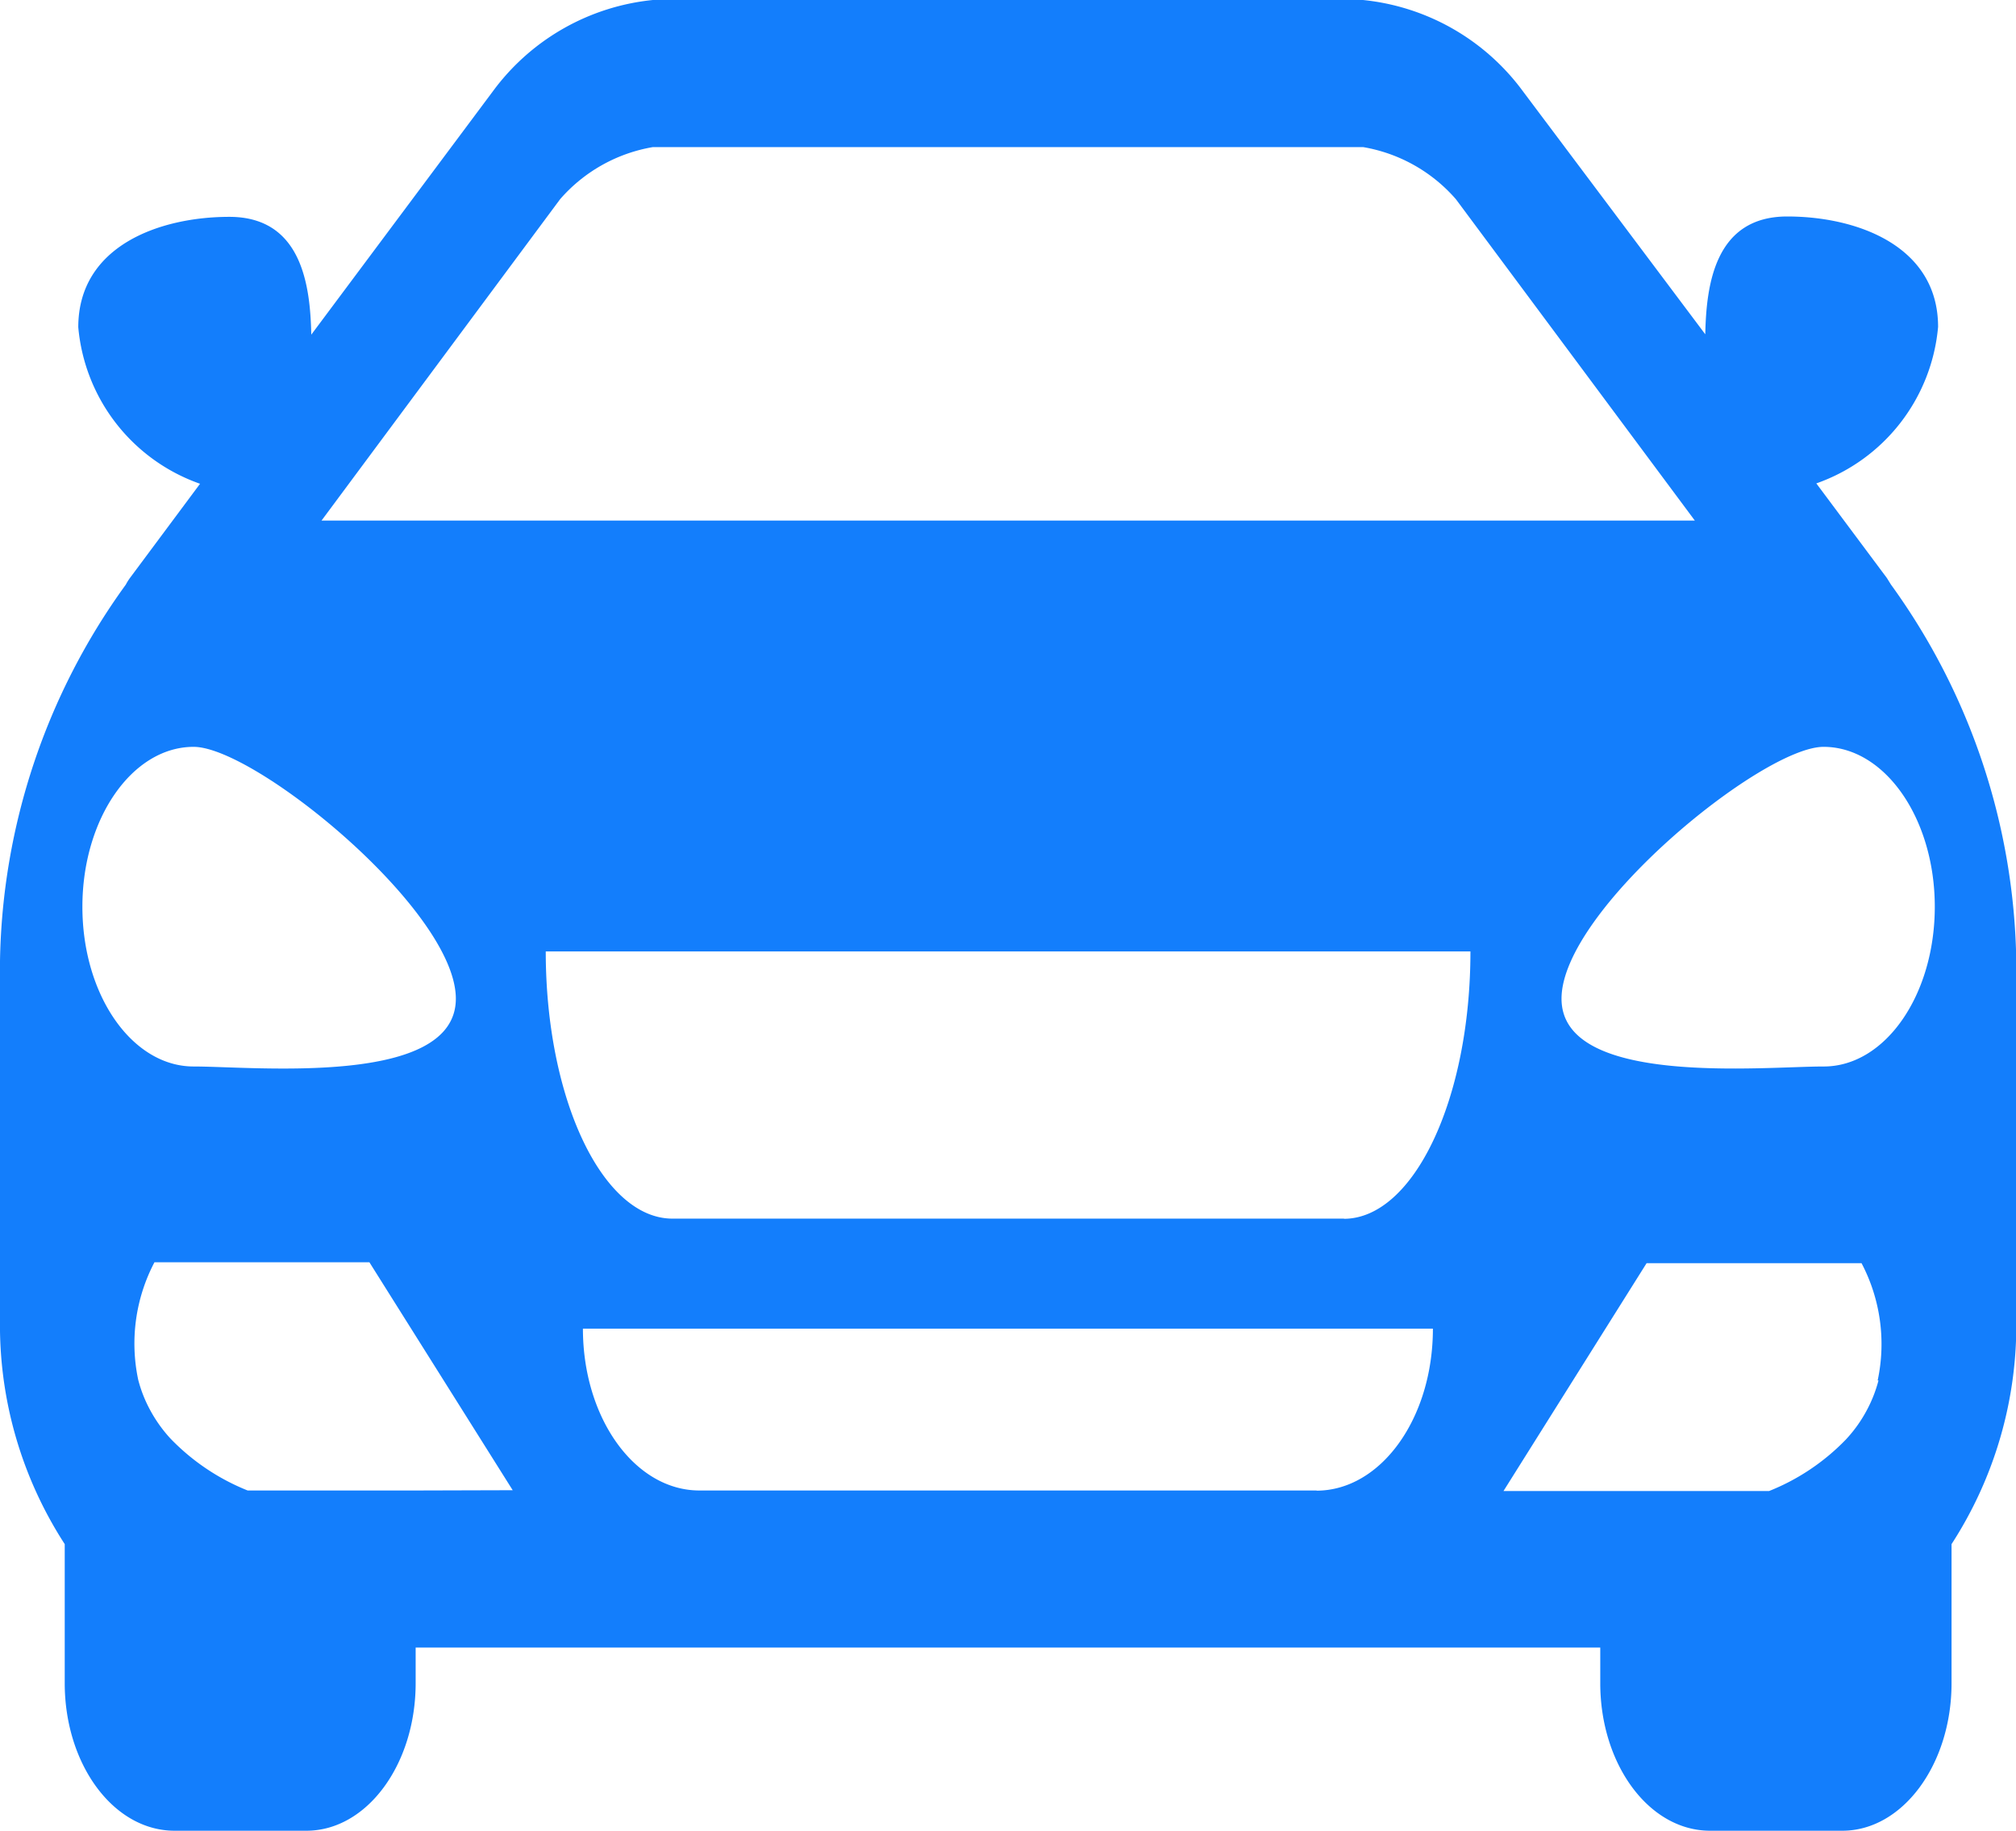 <svg xmlns="http://www.w3.org/2000/svg" width="22.02" height="20" viewBox="0 0 22.02 20">
    <path id="prefix__Path_2109" d="M20.654 14.849l-.044-.071-.771-1.034a2 2 0 0 0 1.33-1.71c0-.884-.884-1.206-1.648-1.206-.794 0-.884.755-.895 1.287l-1.994-2.658a2.475 2.475 0 0 0-1.745-.994H7.131a2.475 2.475 0 0 0-1.745.994L3.4 12.119c-.011-.53-.1-1.287-.895-1.287-.76 0-1.65.316-1.65 1.206a2 2 0 0 0 1.33 1.71l-.767 1.031a.59.59 0 0 0-.044.071A7.2 7.2 0 0 0 0 18.96v3.916a4.4 4.4 0 0 0 .707 2.456v1.519c0 .884.53 1.612 1.2 1.612h1.44c.659 0 1.193-.723 1.193-1.612v-.389h12.939v.389c0 .884.53 1.612 1.2 1.612h1.444c.659 0 1.193-.725 1.193-1.612v-1.519a4.4 4.4 0 0 0 .707-2.456V18.96a7.192 7.192 0 0 0-1.369-4.111zm-14.536-4.21a1.727 1.727 0 0 1 1.013-.569h7.758a1.727 1.727 0 0 1 1.013.569l2.61 3.511h-15zM.9 18.369c0-.964.545-1.747 1.215-1.747s2.864 1.786 2.864 2.751-2.192.741-2.864.741S.9 19.335.9 18.369zm3.644 6.377H2.705a2.419 2.419 0 0 1-.84-.564 1.533 1.533 0 0 1-.228-.32 1.458 1.458 0 0 1-.127-.324 1.909 1.909 0 0 1 .177-1.285h2.348l1.565 2.49zm9.839 0H7.64c-.707 0-1.273-.792-1.273-1.768h9.284c0 .981-.569 1.77-1.273 1.77zm.3-2.97H7.345c-.764 0-1.384-1.307-1.384-2.919h10.1c0 1.614-.621 2.921-1.384 2.921zm5.835 1.768a1.468 1.468 0 0 1-.127.324 1.5 1.5 0 0 1-.228.32 2.4 2.4 0 0 1-.84.564h-2.901l1.563-2.489h2.348a1.9 1.9 0 0 1 .176 1.281zm-.6-3.43c-.67 0-2.862.223-2.862-.741s2.192-2.751 2.862-2.751 1.215.783 1.215 1.747-.541 1.745-1.213 1.745z" data-name="Path 2109" transform="translate(0 -8.463)" style="fill:#137efc"/>
</svg>
